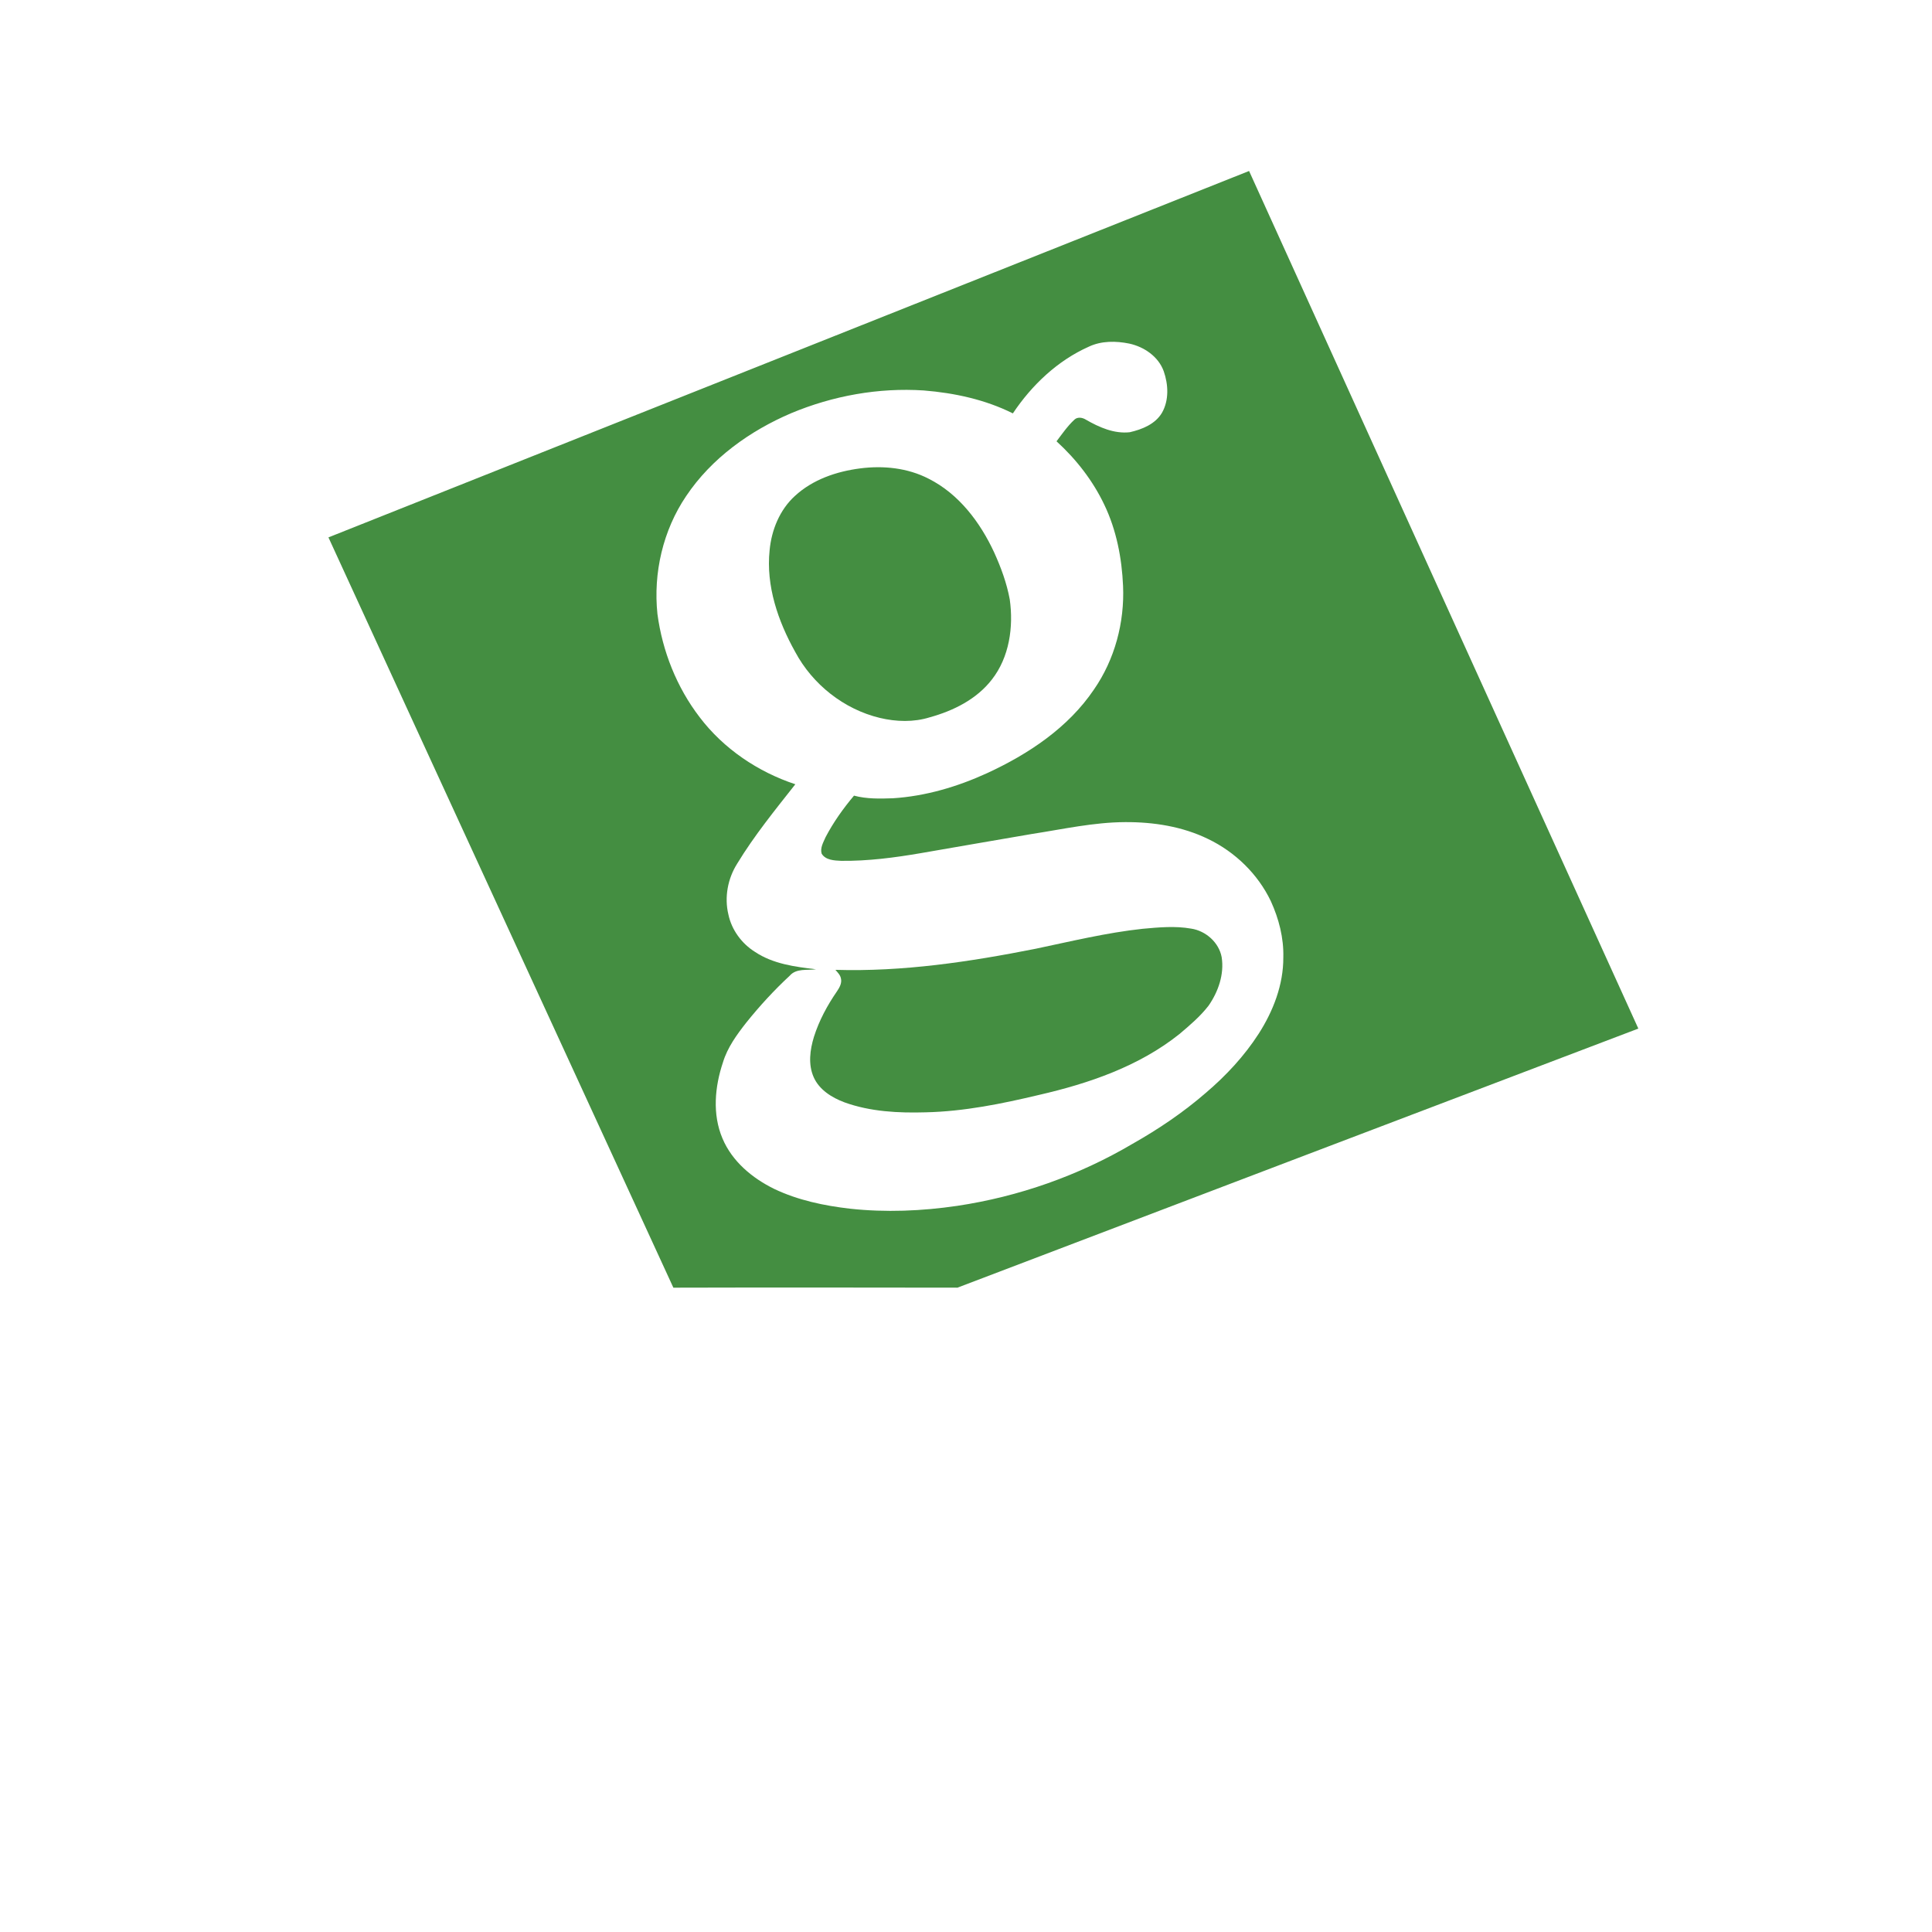 <?xml version="1.0" encoding="UTF-8" standalone="no"?>
<svg
   viewBox="0 0 24 24"
   width="24pt"
   height="24pt"
   version="1.1"
   id="svg1"
   xml:space="preserve"
   xmlns="http://www.w3.org/2000/svg"
   xmlns:svg="http://www.w3.org/2000/svg"><defs
     id="defs1"><clipPath
       id="clip0-6"><rect
         x="1664"
         y="697"
         width="1017"
         height="867"
         id="rect1-3" /></clipPath></defs><g
     style="overflow:hidden"
     id="g2"
     transform="matrix(0.016,0,0,0.016,4.08,2.124)"><g
       clip-path="url(#clip0-6)"
       transform="translate(-1664,-697)"
       id="g3"><path
         d="M 1664,981.477 C 1902.31,886.762 2140.5,791.772 2378.78,697 c 100.67,221.973 201.43,443.91 302.22,665.84 -176.21,67.04 -352.48,133.96 -528.65,201.15 -73.52,-0.1 -147.03,-0.19 -220.55,0.01 -89.21,-194.2 -178.68,-388.28 -267.8,-582.523 m 590.43,-148.105 c -24.32,10.813 -44.35,29.843 -59.04,51.827 -21.49,-10.733 -45.38,-15.881 -69.21,-17.8 -35.03,-2.299 -70.47,4.102 -102.83,17.616 -32.16,13.721 -61.95,35.027 -81.59,64.331 -18.02,26.626 -25.68,59.734 -22.33,91.614 3.86,28.91 15.01,56.97 32.79,80.15 18.62,24.49 45.18,42.41 74.27,52.04 -15.75,20 -31.91,39.84 -45.15,61.64 -7.32,11.58 -10.05,26.08 -6.82,39.47 2.53,11.99 10.32,22.58 20.67,29.04 13.98,9.35 31.06,11.58 47.38,13.5 -6.85,0.92 -15.31,-0.89 -20.37,4.93 -12.15,11.26 -23.39,23.51 -33.76,36.42 -7.39,9.43 -14.65,19.35 -18.16,30.96 -6.33,18.88 -8.32,40.29 -0.36,59.01 7.48,17.82 23.13,30.85 40.16,39.19 18.45,8.81 38.73,13.04 58.93,15.37 27.67,3 55.67,1.83 83.17,-2.21 47.87,-7.17 94.37,-23.54 136.09,-48.15 20.17,-11.4 39.46,-24.43 56.97,-39.62 15.69,-13.35 29.91,-28.61 41.08,-45.99 11.24,-17.58 19.14,-37.97 19.04,-59.08 0.42,-15.13 -3.47,-30.11 -9.72,-43.8 -10.07,-21.03 -27.72,-38.14 -48.68,-48.2 -19.91,-9.71 -42.32,-13.21 -64.32,-13.09 -24.47,0.09 -48.46,5.51 -72.54,9.21 -28.65,4.82 -57.23,9.93 -85.87,14.82 -20.51,3.53 -41.28,6.26 -62.12,6.03 -5.3,-0.25 -12.08,-0.48 -15.17,-5.54 -1.36,-4.5 1.35,-8.91 3.08,-12.92 6.04,-11.53 13.66,-22.22 22.03,-32.16 9.85,2.65 20.15,2.38 30.24,2.04 25.33,-1.63 50.02,-8.93 73.03,-19.47 32.1,-14.79 62.98,-35.26 83.04,-64.99 16.16,-23.31 23.79,-52.05 22.59,-80.31 -0.93,-21.674 -5.14,-43.497 -14.57,-63.147 -8.89,-18.697 -21.84,-35.314 -37.09,-49.231 4.39,-5.768 8.52,-11.825 13.86,-16.777 2.42,-2.356 6.26,-1.701 8.89,-0.046 10.27,5.929 21.99,11.146 34.12,9.779 9.54,-2.183 19.8,-6.263 25,-15.111 5.56,-9.734 4.96,-21.915 1.37,-32.212 -4.13,-11.445 -15.2,-18.961 -26.74,-21.489 -10.35,-2.103 -21.62,-2.23 -31.36,2.356 z"
         fill="#448e41"
         fill-rule="evenodd"
         id="path1-0" /><path
         d="m 2076.68,927.932 c 18.03,-2.353 36.96,-0.45 53.31,7.992 23.41,11.764 40.02,33.78 50.88,57.238 5.29,11.648 9.76,23.808 12.09,36.418 3.04,21.43 -0.3,44.96 -13.91,62.31 -11.84,15.29 -29.88,24.22 -48.1,29.25 -12.57,3.95 -26.15,3.52 -38.85,0.49 -27.81,-6.68 -52.22,-25.95 -65.74,-51.3 -13.29,-23.81 -22.72,-51.15 -19.84,-78.806 1.45,-15.742 7.85,-31.496 19.65,-42.222 13.78,-12.732 32.24,-19.006 50.51,-21.37 z"
         fill="#448e41"
         fill-rule="evenodd"
         id="path2" /><path
         d="m 2213.03,1300.87 c 27.59,-5.78 55.08,-12.49 83.15,-15.51 12.51,-1.13 25.23,-2.34 37.7,-0.12 11.32,1.74 21.53,10.75 23.63,22.19 2.08,13.29 -2.66,26.78 -10.17,37.61 -6.47,8.37 -14.61,15.26 -22.64,22.05 -31.42,25.07 -70.25,38.34 -108.92,47.23 -28.88,6.88 -58.21,12.86 -87.99,13.53 -21.25,0.62 -43.04,-0.46 -63.21,-7.76 -9.68,-3.65 -19.45,-9.64 -23.81,-19.46 -4.44,-9.97 -2.91,-21.29 0.18,-31.4 3.99,-12.6 10.32,-24.34 17.79,-35.19 2.03,-2.99 4.12,-6.56 3.12,-10.32 -0.55,-2.63 -2.6,-4.52 -4.24,-6.49 52.27,1.59 104.27,-6.22 155.41,-16.36 z"
         fill="#448e41"
         fill-rule="evenodd"
         id="path3" /></g></g></svg>
